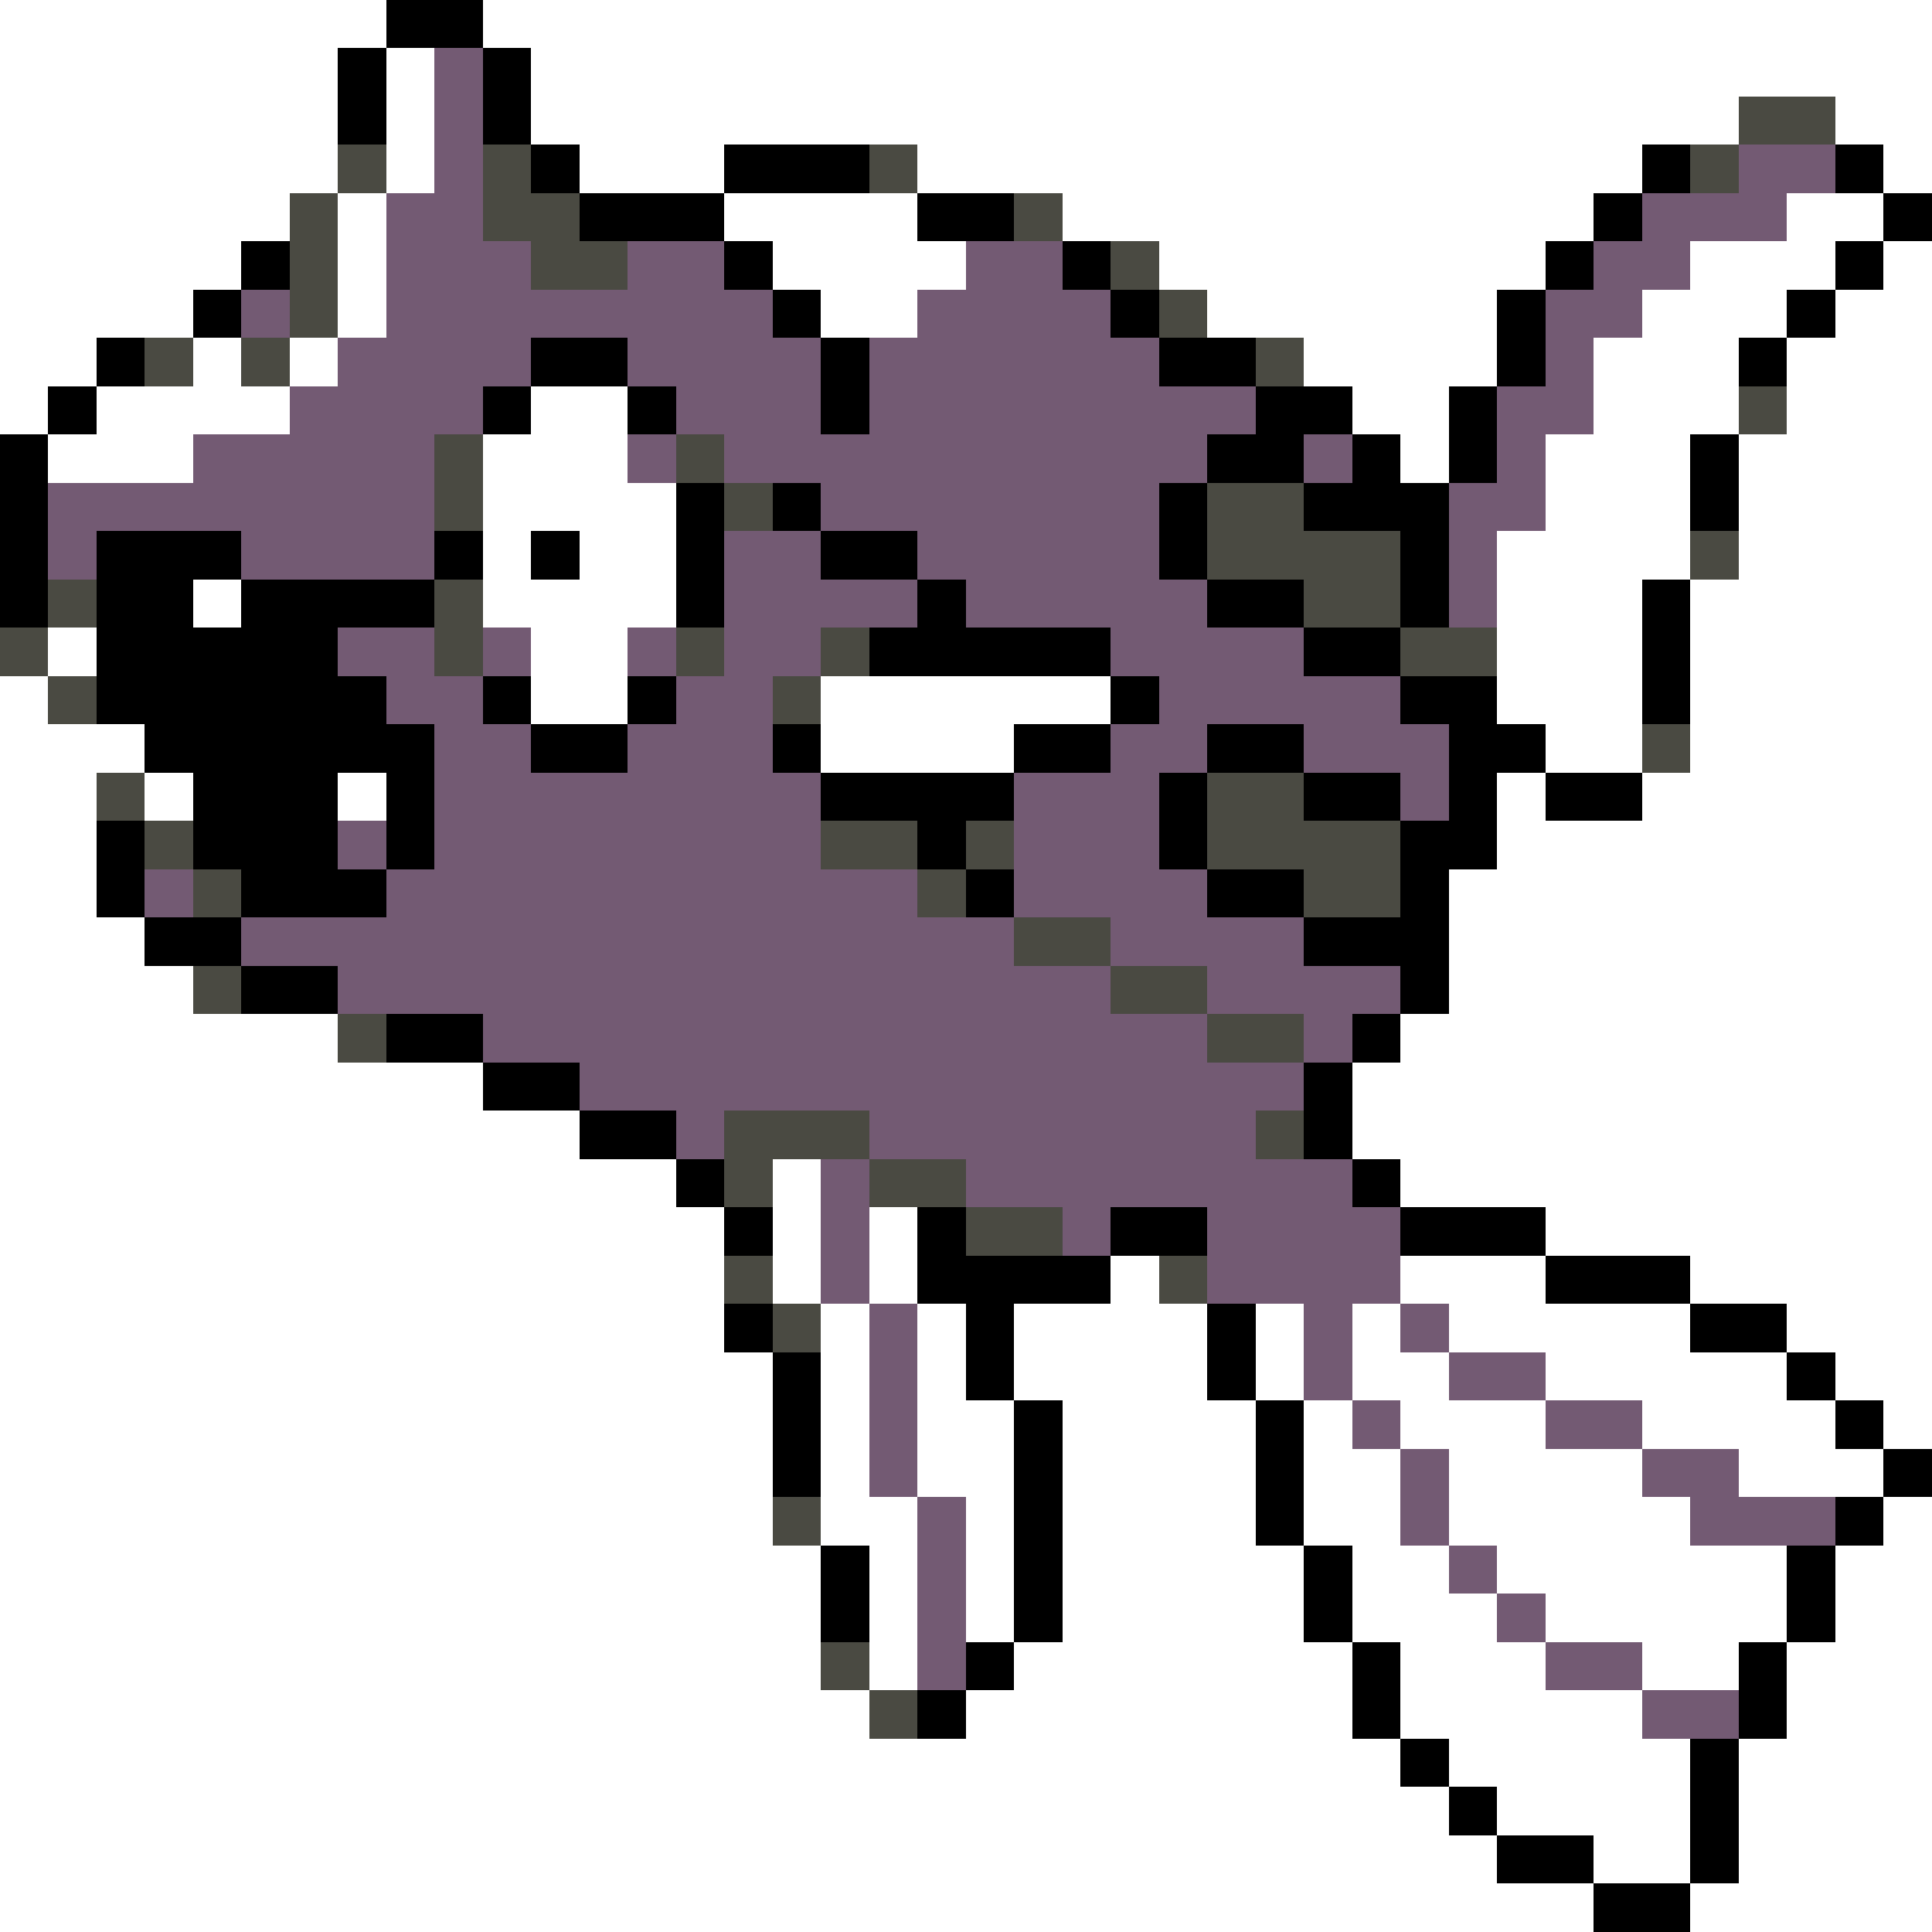 <svg xmlns="http://www.w3.org/2000/svg" viewBox="0 -0.5 40 40" shape-rendering="crispEdges">
<rect x="0" y="-0.5" width="40" height="40" fill="#808080" stroke="none"/>
<path stroke="#ffffff" d="M0 0h8M10 0h30M0 1h7M8 1h1M11 1h29M0 2h7M8 2h1M11 2h25M38 2h2M0 3h7M8 3h1M12 3h3M19 3h15M39 3h1M0 4h6M7 4h1M15 4h4M22 4h11M37 4h2M0 5h5M7 5h1M16 5h4M24 5h8M35 5h3M39 5h1M0 6h4M7 6h1M17 6h2M25 6h6M34 6h3M38 6h2M0 7h2M4 7h1M6 7h1M27 7h4M33 7h3M37 7h3M0 8h1M2 8h4M11 8h2M28 8h2M33 8h3M37 8h3M1 9h3M10 9h3M29 9h1M32 9h3M36 9h4M10 10h4M32 10h3M36 10h4M10 11h1M12 11h2M31 11h4M36 11h4M4 12h1M10 12h4M31 12h3M35 12h5M1 13h1M11 13h2M31 13h3M35 13h5M0 14h1M11 14h2M17 14h6M31 14h3M35 14h5M0 15h3M17 15h4M32 15h2M35 15h5M0 16h2M3 16h1M7 16h1M31 16h1M34 16h6M0 17h2M31 17h9M0 18h2M30 18h10M0 19h3M30 19h10M0 20h4M30 20h10M0 21h7M29 21h11M0 22h10M28 22h12M0 23h12M28 23h12M0 24h14M16 24h1M29 24h11M0 25h15M16 25h1M18 25h1M32 25h8M0 26h15M16 26h1M18 26h1M23 26h1M29 26h3M35 26h5M0 27h15M17 27h1M19 27h1M21 27h4M26 27h1M28 27h1M30 27h5M37 27h3M0 28h16M17 28h1M19 28h1M21 28h4M26 28h1M28 28h2M32 28h5M38 28h2M0 29h16M17 29h1M19 29h2M22 29h4M27 29h1M29 29h3M34 29h4M39 29h1M0 30h16M17 30h1M19 30h2M22 30h4M27 30h2M30 30h4M36 30h3M0 31h16M17 31h2M20 31h1M22 31h4M27 31h2M30 31h5M39 31h1M0 32h17M18 32h1M20 32h1M22 32h5M28 32h2M31 32h6M38 32h2M0 33h17M18 33h1M20 33h1M22 33h5M28 33h3M32 33h5M38 33h2M0 34h17M18 34h1M21 34h7M29 34h3M34 34h2M37 34h3M0 35h18M20 35h8M29 35h5M37 35h3M0 36h29M30 36h5M36 36h4M0 37h30M31 37h4M36 37h4M0 38h31M33 38h2M36 38h4M0 39h33M35 39h5" />
<path stroke="#000000" d="M8 0h2M7 1h1M10 1h1M7 2h1M10 2h1M11 3h1M15 3h3M34 3h1M38 3h1M12 4h3M19 4h2M33 4h1M39 4h1M5 5h1M15 5h1M22 5h1M32 5h1M38 5h1M4 6h1M16 6h1M23 6h1M31 6h1M37 6h1M2 7h1M11 7h2M17 7h1M24 7h2M31 7h1M36 7h1M1 8h1M10 8h1M13 8h1M17 8h1M26 8h2M30 8h1M0 9h1M25 9h2M28 9h1M30 9h1M35 9h1M0 10h1M14 10h1M16 10h1M24 10h1M27 10h3M35 10h1M0 11h1M2 11h3M9 11h1M11 11h1M14 11h1M17 11h2M24 11h1M29 11h1M0 12h1M2 12h2M5 12h4M14 12h1M19 12h1M25 12h2M29 12h1M34 12h1M2 13h5M18 13h5M27 13h2M34 13h1M2 14h6M10 14h1M13 14h1M23 14h1M29 14h2M34 14h1M3 15h6M11 15h2M16 15h1M21 15h2M25 15h2M30 15h2M4 16h3M8 16h1M17 16h4M24 16h1M27 16h2M30 16h1M32 16h2M2 17h1M4 17h3M8 17h1M19 17h1M24 17h1M29 17h2M2 18h1M5 18h3M20 18h1M25 18h2M29 18h1M3 19h2M27 19h3M5 20h2M29 20h1M8 21h2M28 21h1M10 22h2M27 22h1M12 23h2M27 23h1M14 24h1M28 24h1M15 25h1M19 25h1M23 25h2M29 25h3M19 26h4M32 26h3M15 27h1M20 27h1M25 27h1M35 27h2M16 28h1M20 28h1M25 28h1M37 28h1M16 29h1M21 29h1M26 29h1M38 29h1M16 30h1M21 30h1M26 30h1M39 30h1M21 31h1M26 31h1M38 31h1M17 32h1M21 32h1M27 32h1M37 32h1M17 33h1M21 33h1M27 33h1M37 33h1M20 34h1M28 34h1M36 34h1M19 35h1M28 35h1M36 35h1M29 36h1M35 36h1M30 37h1M35 37h1M31 38h2M35 38h1M33 39h2" />
<path stroke="#735a73" d="M9 1h1M9 2h1M9 3h1M36 3h2M8 4h2M34 4h3M8 5h3M13 5h2M20 5h2M33 5h2M5 6h1M8 6h8M19 6h4M32 6h2M7 7h4M13 7h4M18 7h6M32 7h1M6 8h4M14 8h3M18 8h8M31 8h2M4 9h5M13 9h1M15 9h10M27 9h1M31 9h1M1 10h8M17 10h7M30 10h2M1 11h1M5 11h4M15 11h2M19 11h5M30 11h1M15 12h4M20 12h5M30 12h1M7 13h2M10 13h1M13 13h1M15 13h2M23 13h4M8 14h2M14 14h2M24 14h5M9 15h2M13 15h3M23 15h2M27 15h3M9 16h8M21 16h3M29 16h1M7 17h1M9 17h8M21 17h3M3 18h1M8 18h11M21 18h4M5 19h16M23 19h4M7 20h16M25 20h4M10 21h15M27 21h1M12 22h15M14 23h1M18 23h8M17 24h1M20 24h8M17 25h1M22 25h1M25 25h4M17 26h1M25 26h4M18 27h1M27 27h1M29 27h1M18 28h1M27 28h1M30 28h2M18 29h1M28 29h1M32 29h2M18 30h1M29 30h1M34 30h2M19 31h1M29 31h1M35 31h3M19 32h1M30 32h1M19 33h1M31 33h1M19 34h1M32 34h2M34 35h2" />
<path stroke="#4a4a42" d="M36 2h2M7 3h1M10 3h1M18 3h1M35 3h1M6 4h1M10 4h2M21 4h1M6 5h1M11 5h2M23 5h1M6 6h1M24 6h1M3 7h1M5 7h1M26 7h1M36 8h1M9 9h1M14 9h1M9 10h1M15 10h1M25 10h2M25 11h4M35 11h1M1 12h1M9 12h1M27 12h2M0 13h1M9 13h1M14 13h1M17 13h1M29 13h2M1 14h1M16 14h1M34 15h1M2 16h1M25 16h2M3 17h1M17 17h2M20 17h1M25 17h4M4 18h1M19 18h1M27 18h2M21 19h2M4 20h1M23 20h2M7 21h1M25 21h2M15 23h3M26 23h1M15 24h1M18 24h2M20 25h2M15 26h1M24 26h1M16 27h1M16 31h1M17 34h1M18 35h1" />
</svg>